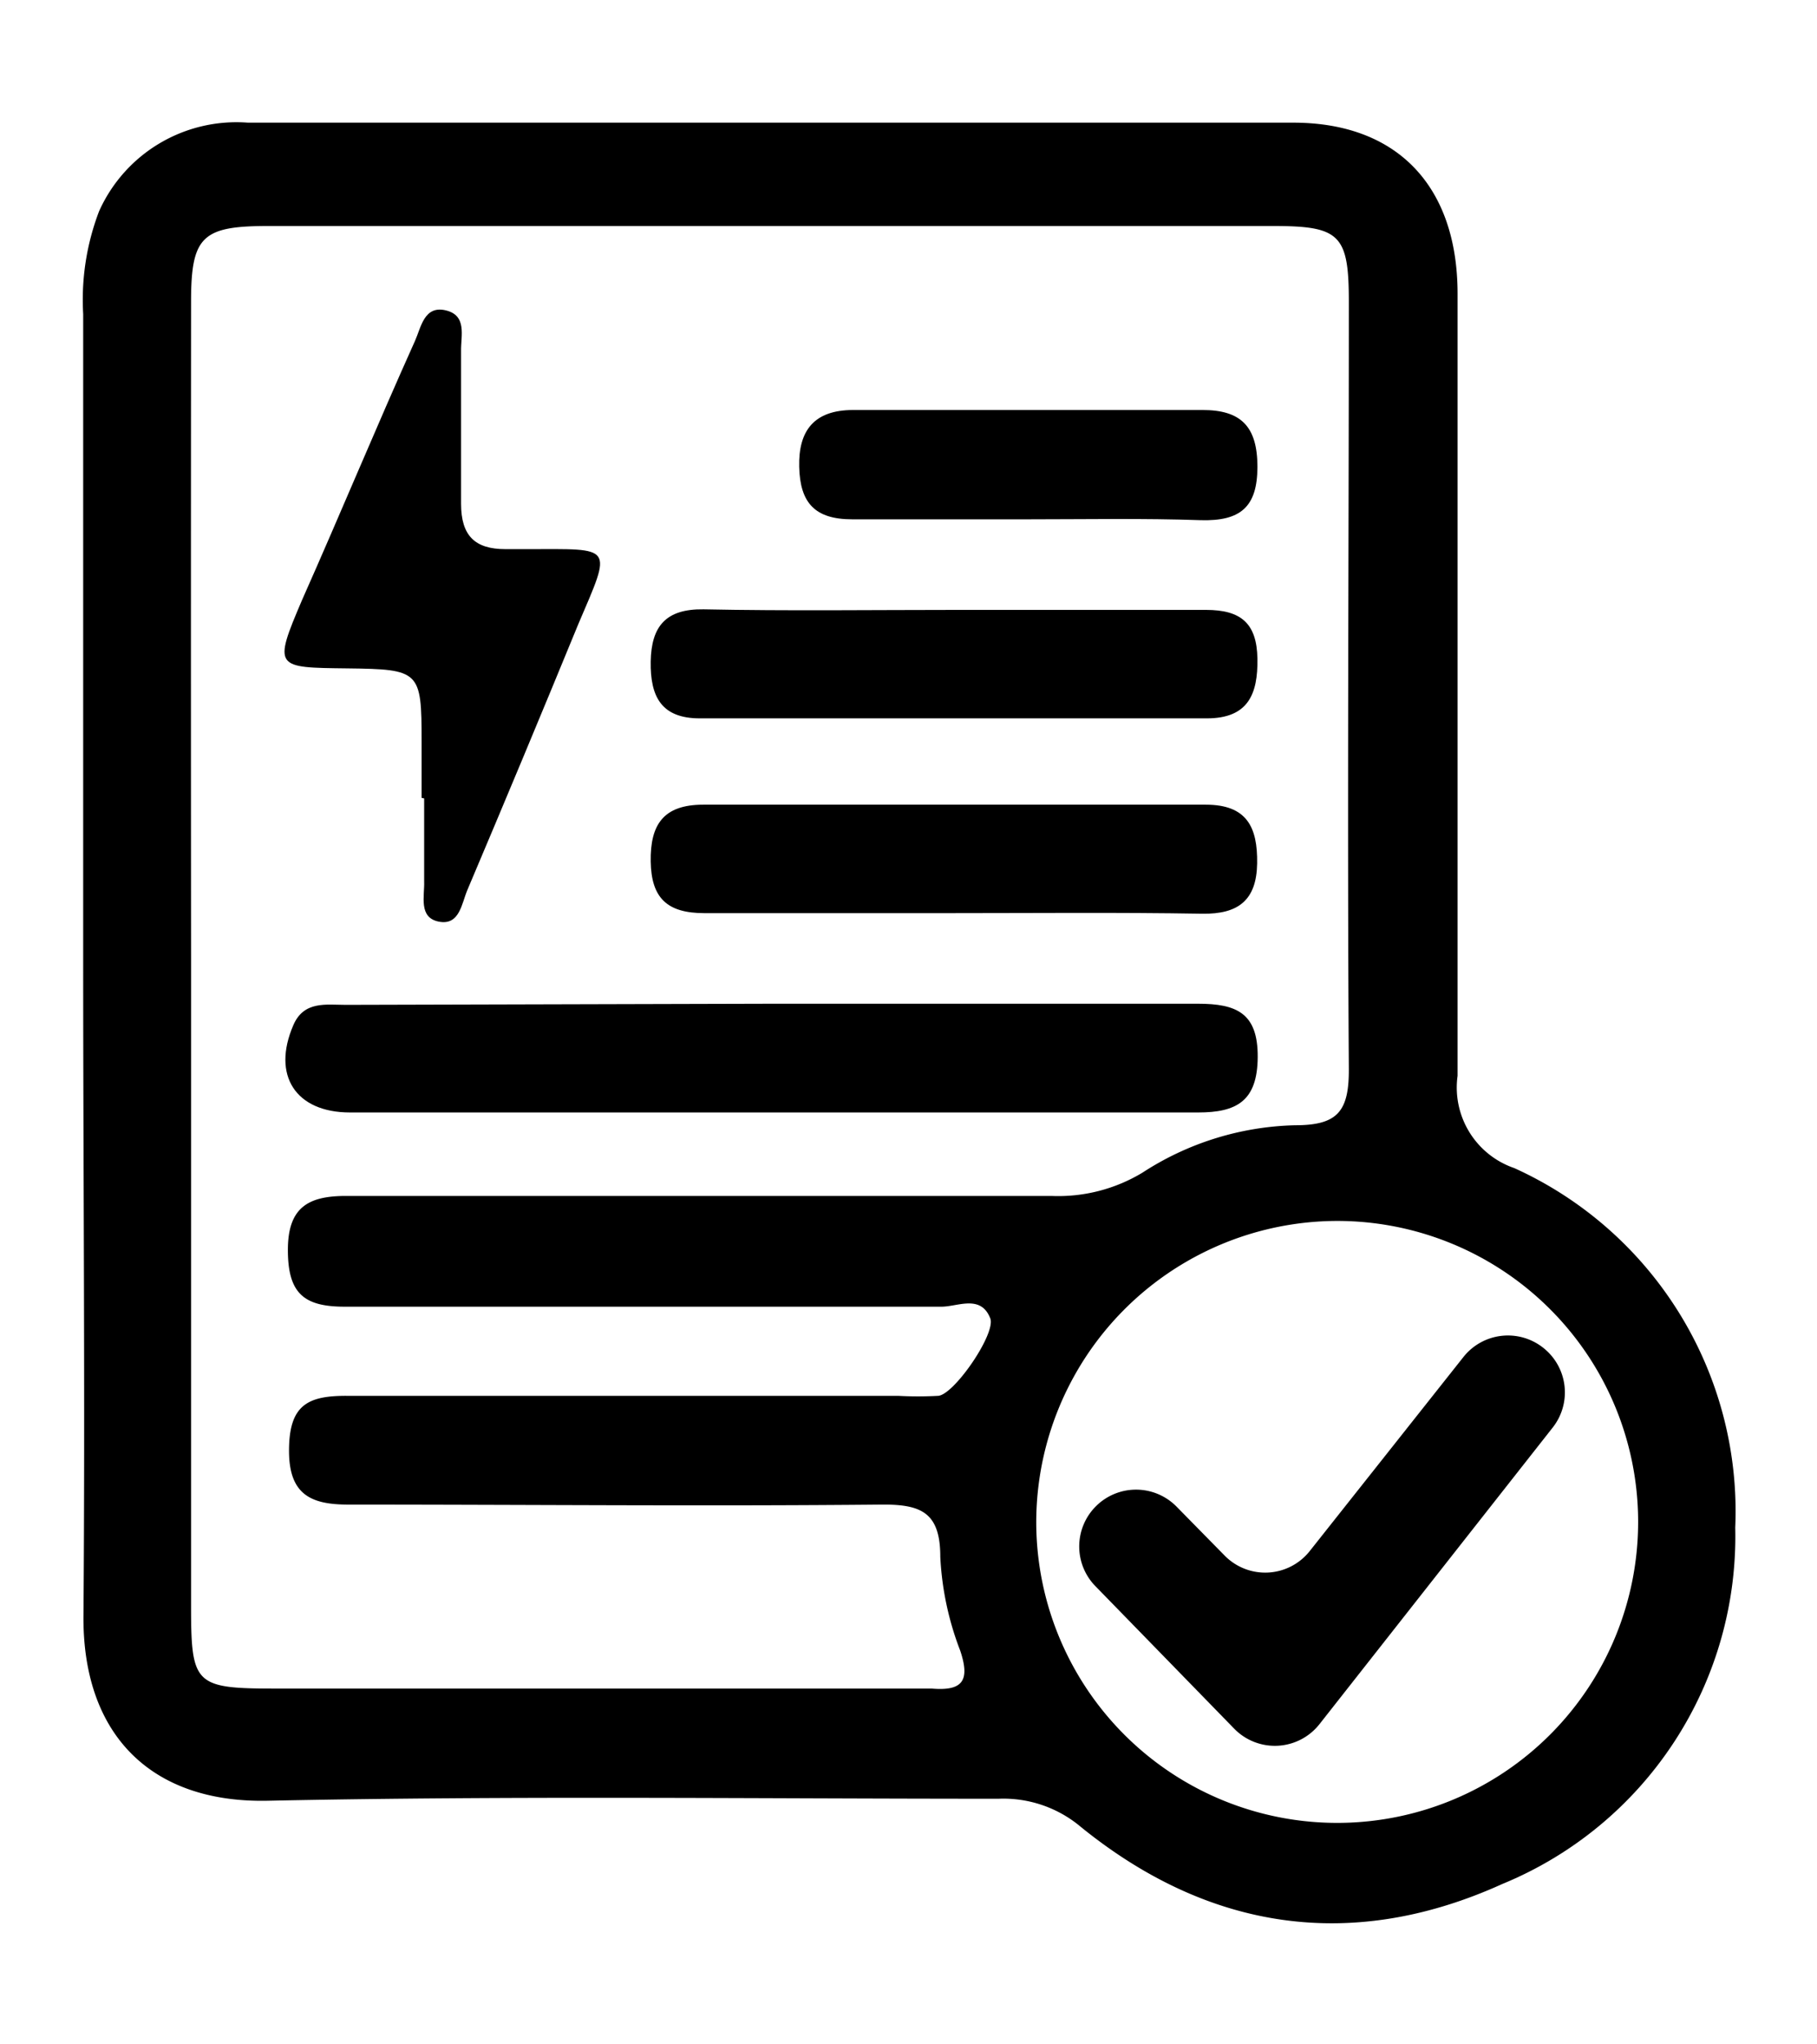 <svg id="Layer_1" data-name="Layer 1" xmlns="http://www.w3.org/2000/svg" viewBox="0 0 64 72"><path d="M2.93,33.86V11.06a8.74,8.74,0,0,1,.56-3.62A5.3,5.3,0,0,1,8.73,4.32q18.42,0,36.82,0c3.69,0,5.78,2.26,5.79,6,0,9.19,0,18.38,0,27.57a3,3,0,0,0,2,3.25,13.27,13.27,0,0,1,7.78,12.66,13.23,13.23,0,0,1-8.2,12.55c-5.29,2.4-10.33,1.65-14.84-2a4.23,4.23,0,0,0-2.91-1c-8.58,0-17.15-.11-25.73.07-4.14.09-6.54-2.35-6.5-6.53C3,49.16,2.93,41.51,2.93,33.86Zm3.8-.12v22.8c0,2.8.12,2.93,3,2.93H32.05c.26,0,.52,0,.77,0,1.08.09,1.36-.27,1-1.34a10.59,10.59,0,0,1-.7-3.3c0-1.56-.67-1.85-2.06-1.84-6.26.06-12.53,0-18.79,0-1.32,0-2.1-.35-2.09-1.93s.66-1.91,2.06-1.9c6.47,0,12.94,0,19.4,0a12.84,12.84,0,0,0,1.39,0c.55,0,2.06-2.19,1.85-2.73-.34-.86-1.16-.4-1.74-.41q-10.47,0-21,0c-1.44,0-2-.47-2-2s.75-1.91,2.1-1.9c8.27,0,16.53,0,24.8,0a5.74,5.74,0,0,0,3.2-.82,10.29,10.29,0,0,1,5.38-1.67c1.5,0,1.9-.49,1.89-2-.06-9,0-18,0-27,0-2.36-.31-2.67-2.65-2.67q-17.72,0-35.43,0c-2.31,0-2.7.37-2.7,2.66Q6.72,22.27,6.73,33.74ZM36.5,53.68A10.6,10.6,0,1,0,47.06,43,10.62,10.62,0,0,0,36.5,53.68Z"/><path d="M27.25,35.35c5,0,10,0,14.94,0,1.37,0,2.12.33,2.11,1.88s-.74,1.95-2.1,1.95c-10,0-19.92,0-29.87,0-1.92,0-2.76-1.31-2-3.07.37-.87,1.16-.72,1.85-.72Z"/><path d="M14.85,28.1v-2c0-2.47-.06-2.53-2.61-2.56s-2.63,0-1.6-2.41C12,18.07,13.27,15,14.62,12c.21-.47.32-1.25,1.08-1.07s.53.9.54,1.43c0,1.79,0,3.59,0,5.38,0,1.13.49,1.6,1.56,1.6l.77,0c3.06,0,3-.17,1.8,2.64q-1.93,4.7-3.91,9.37c-.2.47-.27,1.25-1,1.11s-.5-.91-.52-1.42c0-1,0-1.95,0-2.92Z"/><path d="M33.71,21.48c2.92,0,5.85,0,8.77,0,1.23,0,1.79.47,1.81,1.72s-.33,2.1-1.78,2.1H24.65c-1.35,0-1.75-.76-1.73-2s.53-1.86,1.86-1.84C27.76,21.52,30.73,21.48,33.71,21.48Z"/><path d="M33.42,32.16c-2.87,0-5.74,0-8.61,0-1.31,0-1.87-.53-1.89-1.82s.44-2,1.85-2q8.85,0,17.7,0c1.44,0,1.83.78,1.81,2.07s-.66,1.79-1.93,1.77C39.38,32.13,36.4,32.16,33.42,32.16Z"/><path d="M36.17,18.29c-2.05,0-4.1,0-6.15,0-1.32,0-1.84-.58-1.87-1.85s.52-2,1.9-2c4.1,0,8.21,0,12.31,0,1.35,0,1.93.58,1.93,2s-.6,1.92-2,1.88C40.28,18.25,38.23,18.29,36.17,18.29Z"/><path d="M43.47,60.88l-4.87-5a2,2,0,0,1,0-2.83h0a2,2,0,0,1,2.83,0l1.7,1.73a2,2,0,0,0,3-.15l5.41-6.83a2,2,0,0,1,2.82-.33h0a2,2,0,0,1,.32,2.82L46.47,60.73A2,2,0,0,1,43.47,60.88Z"/></svg>
